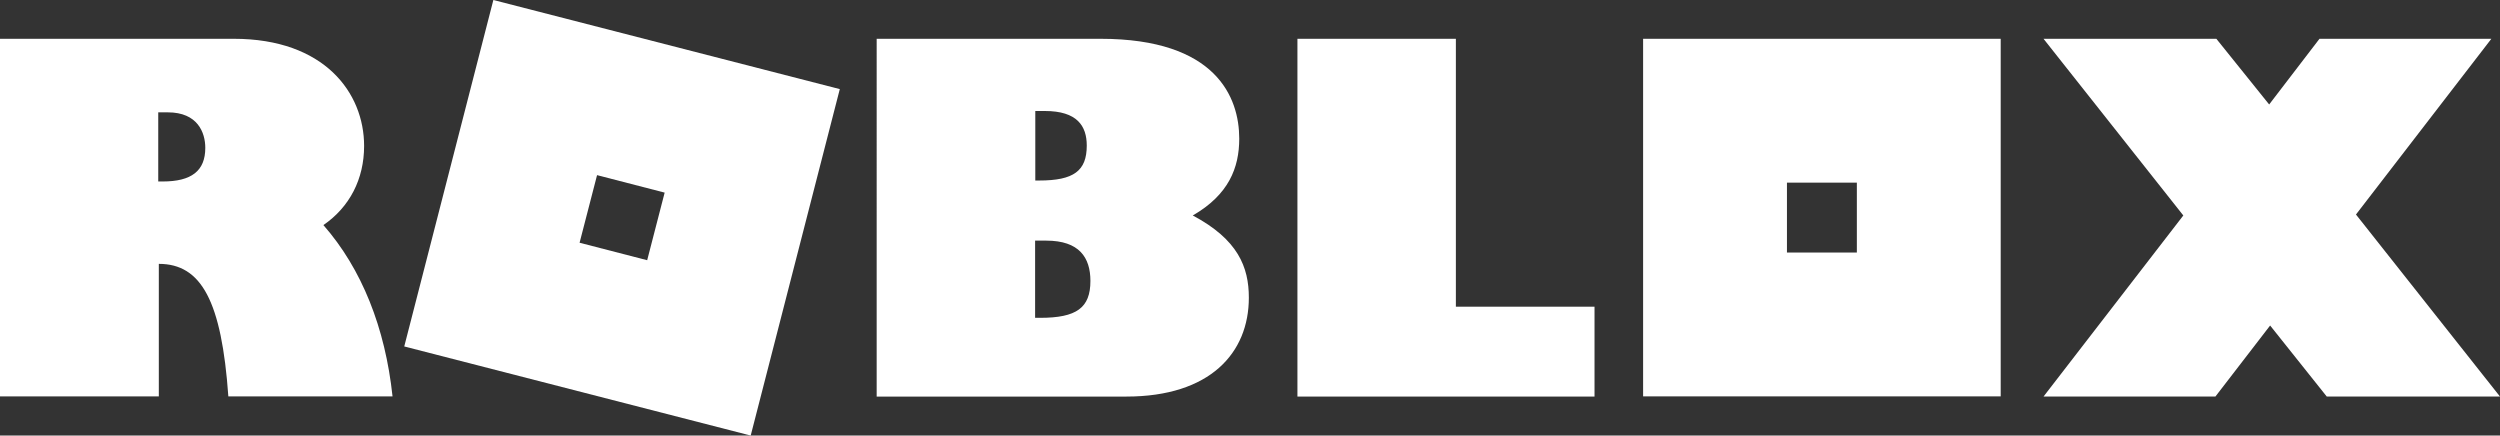 <?xml version="1.0" encoding="utf-8"?>
<svg version="1.1" id="roblox-logo-white" class="roblox-logo-white" xmlns="http://www.w3.org/2000/svg" xmlns:xlink="http://www.w3.org/1999/xlink" x="0px" y="0px"
viewBox="0 0 1301.8 226.8" style="enable-background:new 0 0 1301.8 226.8;"
	 xml:space="preserve">

	<rect x="0" y="0" width="1301.8" height="226.8" fill="#333333" stroke="none"/>

	<style type="text/css">
		.st0{fill:#FFFFFF;}
	</style>
<path class="st0" d="M256.9,0l-46.4,180.4l180.4,46.4l46.4-180.4L256.9,0z M337,135.5l-35.2-9.1l9.1-35.2l35.2,9.1L337,135.5z"/>
<path class="st0" d="M121.8,20.2c47,0,67.8,28,67.8,55.8c0,17.2-7.5,31.8-21.2,41.2c20,22.8,32.2,53.5,36,89.2h-85.5
	c-3.5-49.5-14-69-36.2-69v69H0V20.2H121.8z M82.5,94.5h2.2c15,0,22.2-5.5,22.2-17.5c0-8-4-18.5-19.5-18.5h-5V94.5z"/>
<path class="st0" d="M573.1,20.2c60.2,0,72.2,30.5,72.2,52c0,15.2-5.5,29.2-24.2,40c23.5,12.5,29.2,26.8,29.2,42.8
	c0,28.8-20.2,51.5-63.8,51.5h-130V20.2H573.1z M539.1,94h2c18,0,24.8-5,24.8-18.2c0-10.2-5-18-21.8-18h-5V94z M539.1,165.5h2.5
	c19,0,26.2-5.2,26.2-19.2c0-12.2-5.8-21-23-21h-5.8V165.5z"/>
<path class="st0" d="M675.6,20.2h82.5v139.5h72.2v46.8H675.6V20.2z"/>
<path class="st0" d="M855.6,20.2v186.2h186.2V20.2H855.6z M966.9,131.5h-36.4V95.1h36.4V131.5z"/>
<path class="st0" d="M1064.1,20.2h90l27.5,34.2l26.2-34.2h89.5l-70.5,91.5l75,94.8h-90.2l-29.5-37l-28.5,37h-89.5l72.8-94.3
	L1064.1,20.2z"/>
</svg>
